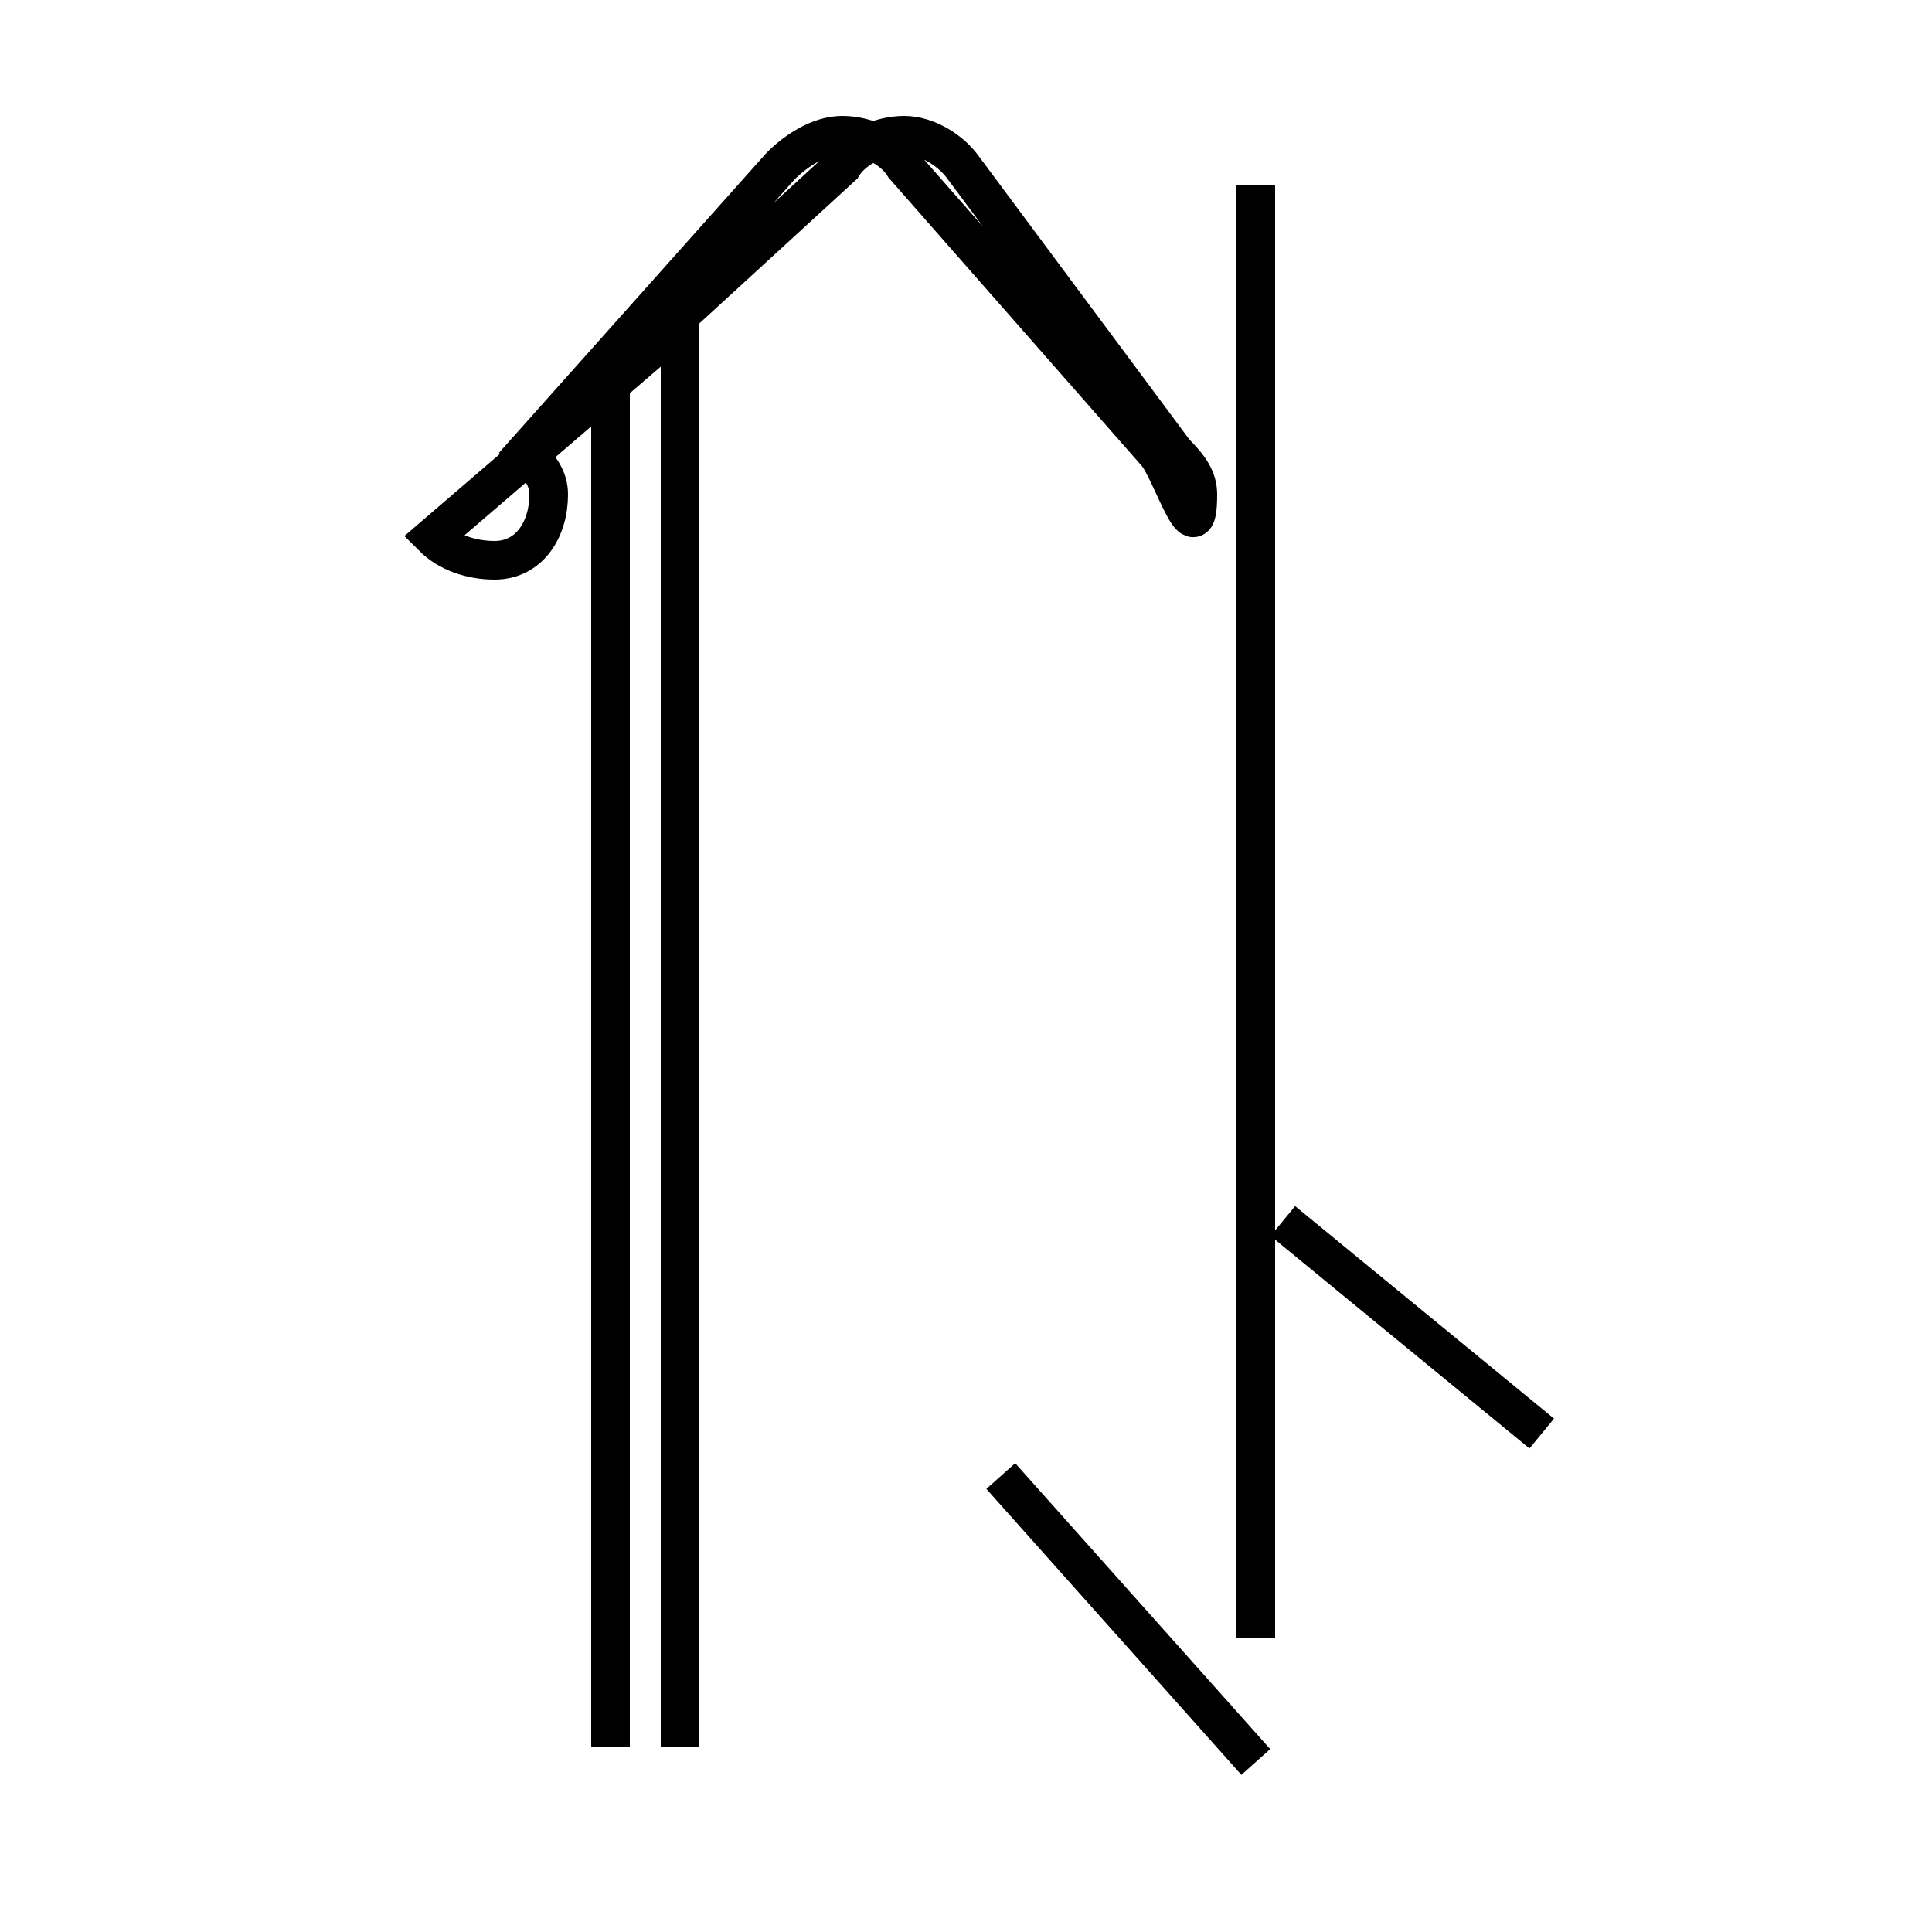 <?xml version='1.0' encoding='utf8'?>
<svg viewBox="0.0 -6.0 50.0 50.0" version="1.1" xmlns="http://www.w3.org/2000/svg">
<rect x="0.0" y="-6.0" width="50.0" height="50.0" fill="#808080" stroke="none"/>
<rect x="-1000" y="-1000" width="2000" height="2000" stroke="white" fill="white"/>
<g style="fill:white;stroke:#000000;  stroke-width:1">
<path d="M 17.6 1.2 L 17.6 -35.6 L 11.2 -30.1 C 11.6 -29.7 12.2 -29.5 12.8 -29.5 C 13.7 -29.5 14.2 -30.3 14.2 -31.2 C 14.2 -31.6 14.0 -31.9 13.6 -32.3 L 20.2 -39.7 C 20.6 -40.1 21.2 -40.5 21.8 -40.5 C 22.4 -40.5 23.1 -40.2 23.4 -39.7 L 29.9 -32.3 C 30.3 -31.9 31.0 -29.5 31.0 -31.2 C 31.0 -31.6 30.8 -31.9 30.4 -32.3 L 24.9 -39.7 C 24.6 -40.1 24.0 -40.5 23.4 -40.5 C 22.8 -40.5 22.1 -40.2 21.8 -39.7 L 15.8 -34.2 L 15.8 1.2 M 32.5 1.6 L 25.9 -5.8 M 39.9 -6.9 L 33.2 -12.4 M 32.5 -1.6 L 32.5 -39.2" transform="translate(0.0 38.0)" />
</g>
</svg>